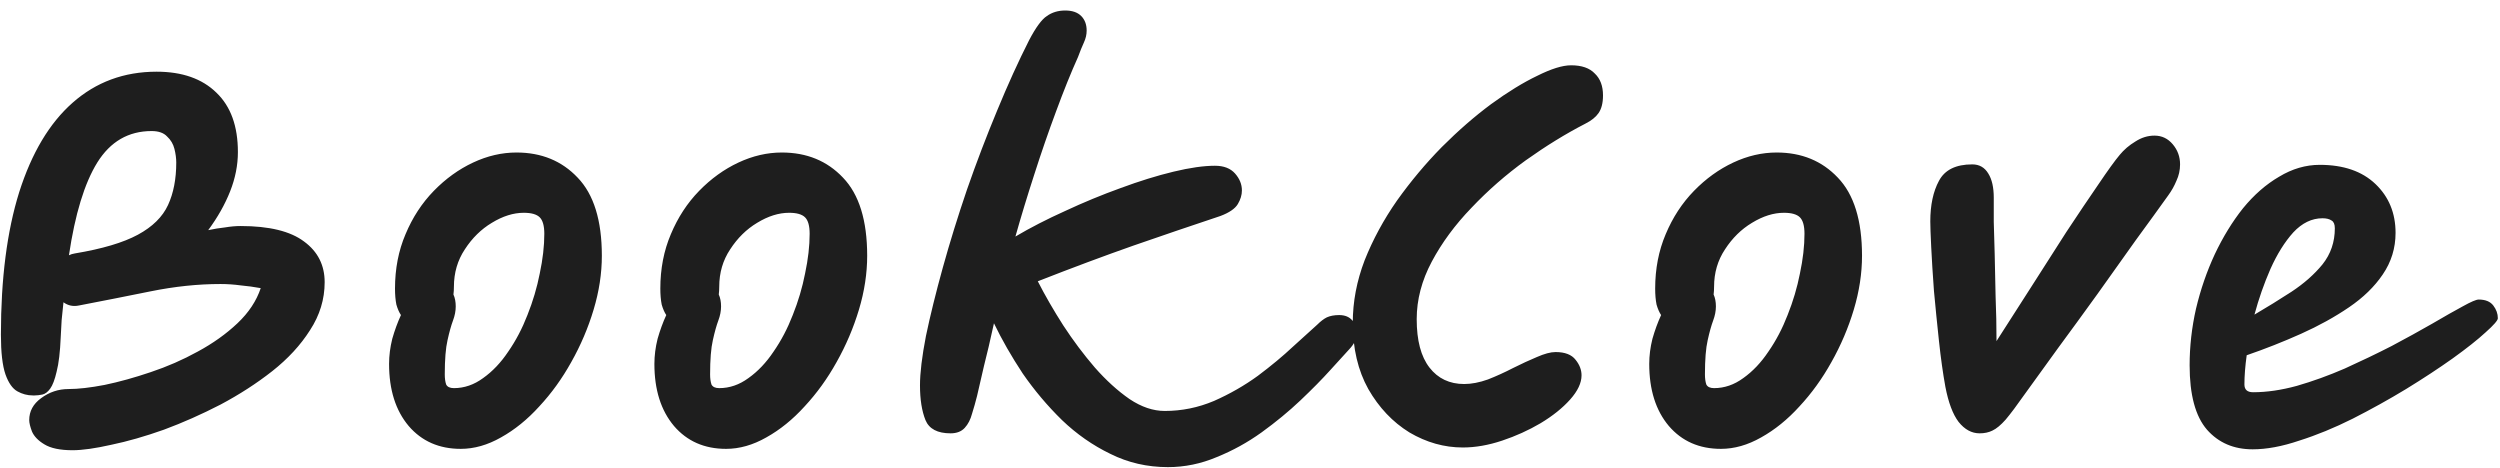 <svg width="219" height="41" viewBox="0 0 219 41" fill="none" xmlns="http://www.w3.org/2000/svg">
<path d="M6.36 39.44C5.267 39.44 4.44 39.267 3.88 38.92C3.347 38.6 2.987 38.227 2.8 37.8C2.64 37.373 2.56 37.04 2.56 36.8C2.56 36.027 2.907 35.387 3.6 34.88C4.32 34.347 5.12 34.08 6 34.08C6.853 34.08 7.907 33.96 9.16 33.72C10.44 33.453 11.787 33.08 13.2 32.6C14.64 32.12 16.013 31.52 17.32 30.8C18.653 30.08 19.813 29.253 20.8 28.32C21.787 27.387 22.467 26.36 22.84 25.24C22.253 25.133 21.667 25.053 21.08 25C20.493 24.92 19.907 24.88 19.32 24.88C17.347 24.88 15.307 25.093 13.2 25.52C11.093 25.947 9 26.36 6.92 26.76C6.413 26.867 5.96 26.773 5.56 26.48C5.507 27.04 5.453 27.56 5.4 28.04C5.373 28.493 5.347 28.987 5.32 29.52C5.267 30.827 5.147 31.84 4.96 32.56C4.8 33.253 4.613 33.747 4.4 34.04C4.187 34.333 3.96 34.507 3.72 34.56C3.48 34.613 3.253 34.64 3.04 34.64C2.96 34.64 2.907 34.64 2.88 34.64C2.4 34.64 1.947 34.52 1.52 34.28C1.093 34.04 0.747 33.547 0.48 32.8C0.213 32.027 0.08 30.867 0.08 29.32C0.08 24.413 0.613 20.253 1.68 16.84C2.773 13.4 4.333 10.787 6.36 9C8.413 7.187 10.867 6.28 13.72 6.28C15.96 6.28 17.707 6.893 18.96 8.12C20.213 9.32 20.84 11.053 20.84 13.32C20.84 14.467 20.613 15.613 20.16 16.76C19.707 17.907 19.067 19.04 18.24 20.16C18.747 20.053 19.24 19.973 19.72 19.92C20.2 19.84 20.653 19.8 21.08 19.8C23.587 19.8 25.44 20.253 26.64 21.16C27.84 22.04 28.44 23.227 28.44 24.72C28.44 26.213 28.013 27.613 27.16 28.92C26.333 30.227 25.227 31.427 23.84 32.52C22.48 33.587 20.973 34.56 19.32 35.44C17.667 36.293 16.013 37.027 14.36 37.64C12.707 38.227 11.173 38.667 9.76 38.96C8.347 39.28 7.213 39.44 6.36 39.44ZM6.04 22.36C6.2 22.28 6.373 22.227 6.56 22.2C8.96 21.8 10.8 21.253 12.08 20.56C13.36 19.867 14.24 19 14.72 17.96C15.2 16.92 15.44 15.68 15.44 14.24C15.44 13.867 15.387 13.467 15.28 13.04C15.173 12.613 14.96 12.253 14.64 11.96C14.347 11.64 13.893 11.48 13.28 11.48C11.253 11.48 9.667 12.4 8.52 14.24C7.4 16.053 6.573 18.76 6.04 22.36ZM40.362 39.32C38.469 39.32 36.949 38.653 35.803 37.32C34.656 35.96 34.083 34.147 34.083 31.88C34.083 31.16 34.176 30.427 34.362 29.68C34.576 28.933 34.829 28.24 35.123 27.6C34.962 27.36 34.829 27.053 34.722 26.68C34.642 26.28 34.602 25.813 34.602 25.28C34.602 23.547 34.909 21.96 35.523 20.52C36.136 19.053 36.962 17.787 38.002 16.72C39.042 15.653 40.189 14.827 41.443 14.24C42.696 13.653 43.962 13.36 45.242 13.36C47.429 13.36 49.216 14.093 50.602 15.56C52.016 17.027 52.722 19.307 52.722 22.4C52.722 23.947 52.483 25.52 52.002 27.12C51.523 28.72 50.869 30.253 50.042 31.72C49.242 33.16 48.309 34.453 47.242 35.6C46.203 36.747 45.083 37.653 43.883 38.32C42.709 38.987 41.536 39.32 40.362 39.32ZM39.722 25.8C39.856 26.093 39.922 26.44 39.922 26.84C39.922 27.24 39.843 27.653 39.682 28.08C39.523 28.507 39.362 29.08 39.203 29.8C39.042 30.493 38.962 31.493 38.962 32.8C38.962 33.147 39.002 33.44 39.083 33.68C39.189 33.893 39.416 34 39.763 34C40.669 34 41.523 33.707 42.322 33.12C43.149 32.533 43.883 31.76 44.523 30.8C45.189 29.84 45.749 28.773 46.203 27.6C46.682 26.4 47.042 25.187 47.282 23.96C47.549 22.707 47.682 21.547 47.682 20.48C47.682 19.787 47.549 19.307 47.282 19.04C47.016 18.773 46.549 18.64 45.883 18.64C44.976 18.64 44.042 18.933 43.083 19.52C42.149 20.08 41.362 20.853 40.722 21.84C40.083 22.8 39.763 23.893 39.763 25.12C39.763 25.36 39.749 25.587 39.722 25.8ZM63.605 39.32C61.711 39.32 60.191 38.653 59.045 37.32C57.898 35.96 57.325 34.147 57.325 31.88C57.325 31.16 57.418 30.427 57.605 29.68C57.818 28.933 58.071 28.24 58.365 27.6C58.205 27.36 58.071 27.053 57.965 26.68C57.885 26.28 57.845 25.813 57.845 25.28C57.845 23.547 58.151 21.96 58.765 20.52C59.378 19.053 60.205 17.787 61.245 16.72C62.285 15.653 63.431 14.827 64.685 14.24C65.938 13.653 67.205 13.36 68.485 13.36C70.671 13.36 72.458 14.093 73.845 15.56C75.258 17.027 75.965 19.307 75.965 22.4C75.965 23.947 75.725 25.52 75.245 27.12C74.765 28.72 74.111 30.253 73.285 31.72C72.485 33.16 71.551 34.453 70.485 35.6C69.445 36.747 68.325 37.653 67.125 38.32C65.951 38.987 64.778 39.32 63.605 39.32ZM62.965 25.8C63.098 26.093 63.165 26.44 63.165 26.84C63.165 27.24 63.085 27.653 62.925 28.08C62.765 28.507 62.605 29.08 62.445 29.8C62.285 30.493 62.205 31.493 62.205 32.8C62.205 33.147 62.245 33.44 62.325 33.68C62.431 33.893 62.658 34 63.005 34C63.911 34 64.765 33.707 65.565 33.12C66.391 32.533 67.125 31.76 67.765 30.8C68.431 29.84 68.991 28.773 69.445 27.6C69.925 26.4 70.285 25.187 70.525 23.96C70.791 22.707 70.925 21.547 70.925 20.48C70.925 19.787 70.791 19.307 70.525 19.04C70.258 18.773 69.791 18.64 69.125 18.64C68.218 18.64 67.285 18.933 66.325 19.52C65.391 20.08 64.605 20.853 63.965 21.84C63.325 22.8 63.005 23.893 63.005 25.12C63.005 25.36 62.991 25.587 62.965 25.8ZM102.311 40.92C100.498 40.92 98.818 40.533 97.271 39.76C95.725 39.013 94.311 38.027 93.031 36.8C91.751 35.547 90.605 34.187 89.591 32.72C88.605 31.227 87.765 29.76 87.071 28.32C86.751 29.787 86.458 31.04 86.191 32.08C85.951 33.12 85.751 33.987 85.591 34.68C85.458 35.213 85.311 35.733 85.151 36.24C85.018 36.747 84.805 37.16 84.511 37.48C84.218 37.8 83.805 37.96 83.271 37.96C82.125 37.96 81.391 37.573 81.071 36.8C80.751 36 80.591 34.987 80.591 33.76C80.591 32.667 80.765 31.227 81.111 29.44C81.485 27.653 81.978 25.653 82.591 23.44C83.205 21.227 83.911 18.947 84.711 16.6C85.538 14.227 86.418 11.92 87.351 9.68C88.285 7.413 89.218 5.36 90.151 3.52C90.738 2.4 91.258 1.693 91.711 1.4C92.165 1.08 92.698 0.92 93.311 0.92C93.925 0.92 94.391 1.08 94.711 1.4C95.031 1.72 95.191 2.147 95.191 2.68C95.191 3.027 95.111 3.373 94.951 3.72C94.791 4.067 94.618 4.493 94.431 5C93.818 6.36 93.178 7.947 92.511 9.76C91.845 11.547 91.205 13.4 90.591 15.32C89.978 17.213 89.431 19.013 88.951 20.72C90.258 19.947 91.711 19.2 93.311 18.48C94.911 17.733 96.525 17.067 98.151 16.48C99.805 15.867 101.351 15.387 102.791 15.04C104.231 14.693 105.445 14.52 106.431 14.52C107.205 14.52 107.791 14.747 108.191 15.2C108.591 15.653 108.791 16.147 108.791 16.68C108.791 17.08 108.671 17.48 108.431 17.88C108.191 18.28 107.685 18.627 106.911 18.92C104.351 19.773 101.805 20.64 99.271 21.52C96.765 22.4 93.978 23.44 90.911 24.64C91.551 25.893 92.298 27.187 93.151 28.52C94.005 29.827 94.925 31.053 95.911 32.2C96.898 33.32 97.911 34.24 98.951 34.96C99.991 35.653 101.018 36 102.031 36C103.525 36 104.965 35.707 106.351 35.12C107.738 34.507 109.018 33.773 110.191 32.92C111.365 32.04 112.391 31.187 113.271 30.36C114.178 29.533 114.885 28.893 115.391 28.44C115.685 28.147 115.965 27.933 116.231 27.8C116.525 27.667 116.885 27.6 117.311 27.6C117.818 27.6 118.205 27.76 118.471 28.08C118.765 28.373 118.898 28.76 118.871 29.24C118.845 29.693 118.618 30.147 118.191 30.6C117.845 30.973 117.298 31.573 116.551 32.4C115.831 33.2 114.951 34.093 113.911 35.08C112.898 36.04 111.765 36.973 110.511 37.88C109.285 38.76 107.978 39.48 106.591 40.04C105.205 40.627 103.778 40.92 102.311 40.92ZM136.263 30.84C137.089 30.84 137.676 31.067 138.023 31.52C138.369 31.947 138.543 32.4 138.543 32.88C138.543 33.547 138.209 34.253 137.543 35C136.876 35.747 136.009 36.44 134.943 37.08C133.903 37.693 132.783 38.2 131.583 38.6C130.383 39 129.236 39.2 128.143 39.2C126.516 39.2 124.956 38.76 123.463 37.88C121.996 36.973 120.796 35.707 119.863 34.08C118.956 32.453 118.503 30.52 118.503 28.28C118.503 26.44 118.849 24.613 119.543 22.8C120.263 20.987 121.209 19.24 122.383 17.56C123.583 15.88 124.889 14.32 126.303 12.88C127.743 11.44 129.183 10.187 130.623 9.12C132.089 8.053 133.436 7.227 134.663 6.64C135.889 6.027 136.876 5.72 137.623 5.72C138.556 5.72 139.249 5.96 139.703 6.44C140.183 6.893 140.423 7.533 140.423 8.36C140.423 9.027 140.289 9.547 140.023 9.92C139.783 10.267 139.396 10.573 138.863 10.84C137.156 11.72 135.423 12.787 133.663 14.04C131.929 15.293 130.343 16.68 128.903 18.2C127.463 19.693 126.303 21.267 125.423 22.92C124.543 24.573 124.103 26.253 124.103 27.96C124.103 29.827 124.476 31.24 125.223 32.2C125.969 33.16 126.983 33.64 128.263 33.64C128.903 33.64 129.596 33.507 130.343 33.24C131.089 32.947 131.823 32.613 132.543 32.24C133.289 31.867 133.983 31.547 134.622 31.28C135.289 30.987 135.836 30.84 136.263 30.84ZM150.753 39.32C148.86 39.32 147.34 38.653 146.193 37.32C145.046 35.96 144.473 34.147 144.473 31.88C144.473 31.16 144.566 30.427 144.753 29.68C144.966 28.933 145.22 28.24 145.513 27.6C145.353 27.36 145.22 27.053 145.113 26.68C145.033 26.28 144.993 25.813 144.993 25.28C144.993 23.547 145.3 21.96 145.913 20.52C146.526 19.053 147.353 17.787 148.393 16.72C149.433 15.653 150.58 14.827 151.833 14.24C153.086 13.653 154.353 13.36 155.633 13.36C157.82 13.36 159.606 14.093 160.993 15.56C162.406 17.027 163.113 19.307 163.113 22.4C163.113 23.947 162.873 25.52 162.393 27.12C161.913 28.72 161.26 30.253 160.433 31.72C159.633 33.16 158.7 34.453 157.633 35.6C156.593 36.747 155.473 37.653 154.273 38.32C153.1 38.987 151.926 39.32 150.753 39.32ZM150.113 25.8C150.246 26.093 150.313 26.44 150.313 26.84C150.313 27.24 150.233 27.653 150.073 28.08C149.913 28.507 149.753 29.08 149.593 29.8C149.433 30.493 149.353 31.493 149.353 32.8C149.353 33.147 149.393 33.44 149.473 33.68C149.58 33.893 149.806 34 150.153 34C151.06 34 151.913 33.707 152.713 33.12C153.54 32.533 154.273 31.76 154.913 30.8C155.58 29.84 156.14 28.773 156.593 27.6C157.073 26.4 157.433 25.187 157.673 23.96C157.94 22.707 158.073 21.547 158.073 20.48C158.073 19.787 157.94 19.307 157.673 19.04C157.406 18.773 156.94 18.64 156.273 18.64C155.366 18.64 154.433 18.933 153.473 19.52C152.54 20.08 151.753 20.853 151.113 21.84C150.473 22.8 150.153 23.893 150.153 25.12C150.153 25.36 150.14 25.587 150.113 25.8ZM173.414 37.96C172.721 37.96 172.107 37.627 171.574 36.96C171.067 36.293 170.681 35.267 170.414 33.88C170.201 32.707 170.014 31.373 169.854 29.88C169.694 28.387 169.547 26.92 169.414 25.48C169.307 24.013 169.227 22.733 169.174 21.64C169.121 20.547 169.094 19.8 169.094 19.4C169.094 17.96 169.347 16.773 169.854 15.84C170.361 14.88 171.334 14.4 172.774 14.4C173.387 14.4 173.854 14.667 174.174 15.2C174.494 15.707 174.654 16.413 174.654 17.32C174.654 17.88 174.654 18.587 174.654 19.44C174.681 20.267 174.707 21.2 174.734 22.24C174.761 23.387 174.787 24.627 174.814 25.96C174.867 27.267 174.894 28.573 174.894 29.88C175.827 28.413 176.827 26.853 177.894 25.2C178.961 23.52 180.001 21.893 181.014 20.32C182.054 18.747 182.987 17.36 183.814 16.16C184.641 14.933 185.267 14.067 185.694 13.56C186.067 13.107 186.521 12.72 187.054 12.4C187.587 12.053 188.147 11.88 188.734 11.88C189.374 11.88 189.907 12.133 190.334 12.64C190.761 13.147 190.974 13.733 190.974 14.4C190.974 14.907 190.867 15.387 190.654 15.84C190.467 16.293 190.227 16.72 189.934 17.12C189.134 18.24 188.187 19.547 187.094 21.04C186.027 22.533 184.907 24.107 183.734 25.76C182.561 27.387 181.414 28.96 180.294 30.48C179.201 32 178.227 33.347 177.374 34.52C176.681 35.507 176.121 36.253 175.694 36.76C175.267 37.24 174.881 37.56 174.534 37.72C174.214 37.88 173.841 37.96 173.414 37.96ZM197.331 39.36C195.677 39.36 194.344 38.787 193.331 37.64C192.317 36.467 191.811 34.587 191.811 32C191.811 30.347 191.997 28.693 192.371 27.04C192.771 25.36 193.317 23.773 194.011 22.28C194.731 20.76 195.557 19.413 196.491 18.24C197.451 17.067 198.504 16.147 199.651 15.48C200.797 14.787 201.984 14.44 203.211 14.44C205.291 14.44 206.917 15 208.091 16.12C209.264 17.24 209.851 18.667 209.851 20.4C209.851 21.733 209.477 22.947 208.731 24.04C208.011 25.107 207.024 26.067 205.771 26.92C204.517 27.773 203.117 28.547 201.571 29.24C200.024 29.933 198.437 30.56 196.811 31.12C196.677 32.08 196.611 32.933 196.611 33.68C196.611 34.133 196.864 34.36 197.371 34.36C198.571 34.36 199.851 34.173 201.211 33.8C202.597 33.4 203.997 32.893 205.411 32.28C206.824 31.64 208.184 30.987 209.491 30.32C210.797 29.627 211.984 28.973 213.051 28.36C214.144 27.72 215.037 27.213 215.731 26.84C216.451 26.44 216.917 26.24 217.131 26.24C217.717 26.24 218.144 26.413 218.411 26.76C218.677 27.107 218.811 27.48 218.811 27.88C218.811 28.067 218.451 28.48 217.731 29.12C217.037 29.76 216.077 30.52 214.851 31.4C213.651 32.253 212.291 33.147 210.771 34.08C209.277 34.987 207.717 35.853 206.091 36.68C204.491 37.48 202.931 38.12 201.411 38.6C199.917 39.107 198.557 39.36 197.331 39.36ZM197.491 27.56C198.584 26.92 199.664 26.253 200.731 25.56C201.824 24.84 202.731 24.04 203.451 23.16C204.171 22.253 204.531 21.2 204.531 20C204.531 19.653 204.437 19.427 204.251 19.32C204.064 19.187 203.797 19.12 203.451 19.12C202.517 19.12 201.664 19.533 200.891 20.36C200.144 21.187 199.477 22.253 198.891 23.56C198.331 24.84 197.864 26.173 197.491 27.56Z" fill="#1E1E1E"/>
</svg>
